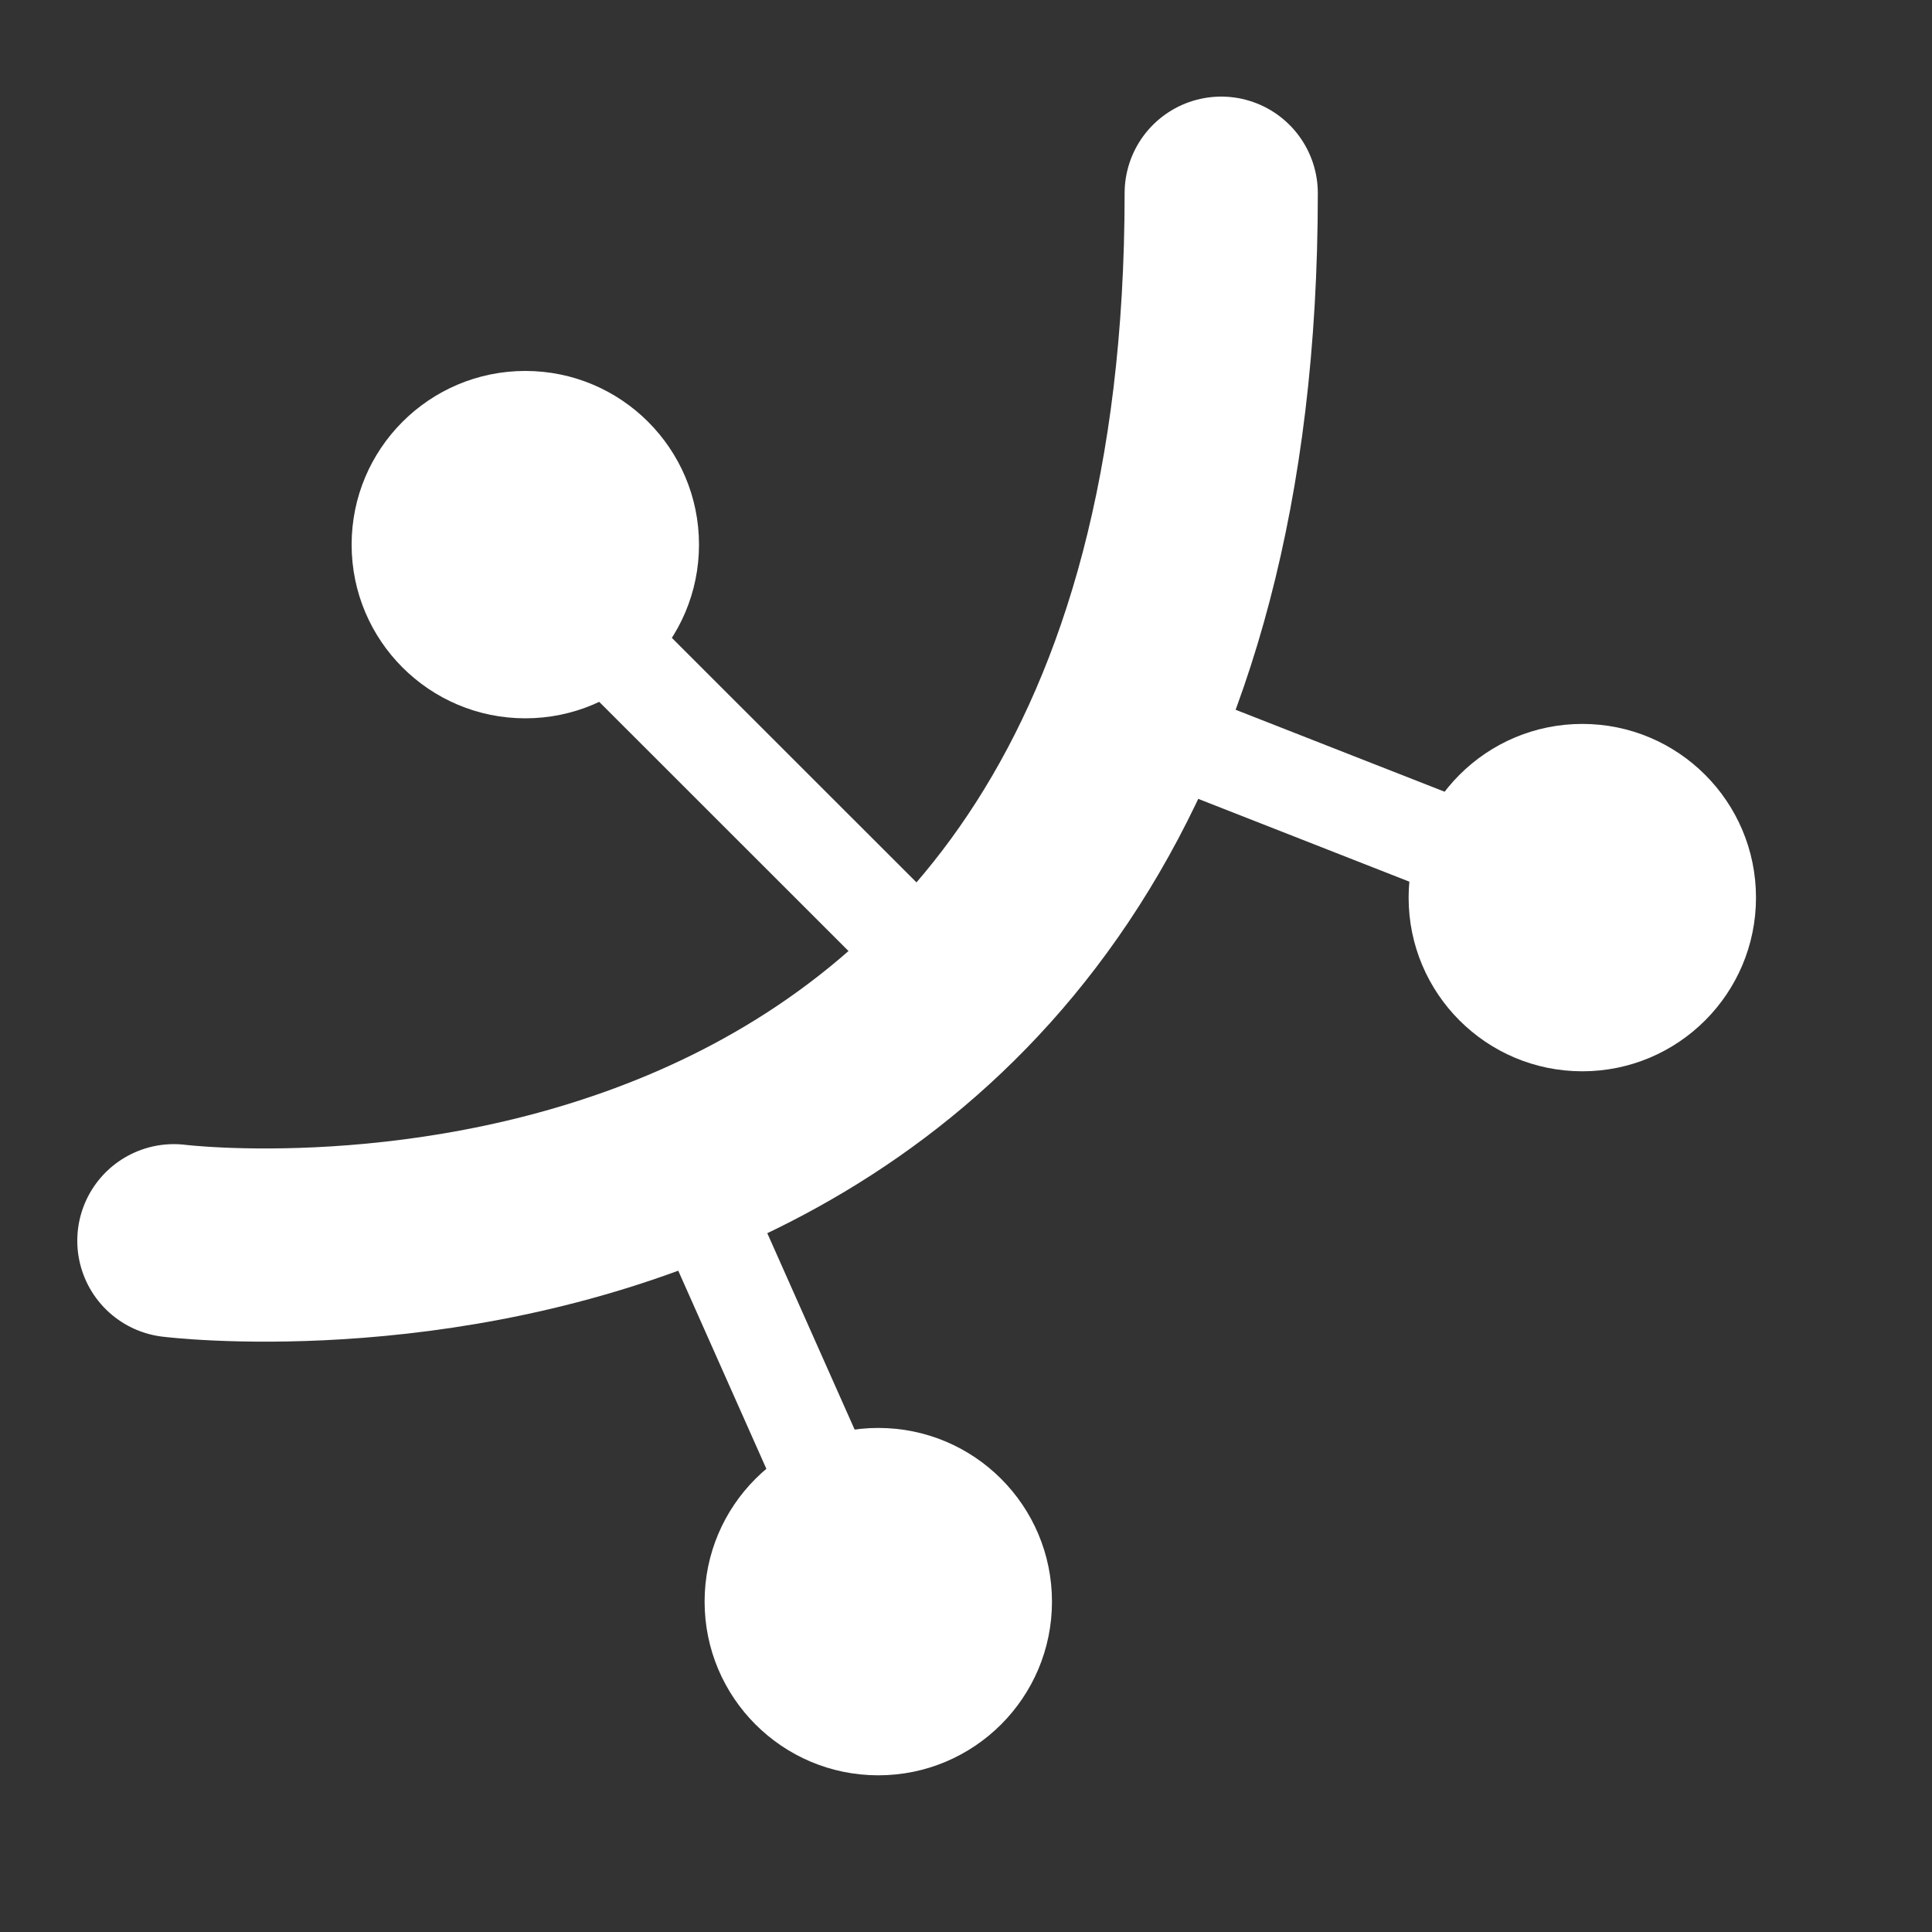 <svg id="icons" xmlns="http://www.w3.org/2000/svg" viewBox="0 0 100 100"><rect x="0" y="0" width="100" height="100" fill="#333333" stroke="none"/><path d="M9,64.22S63.21,71,63.21,10" style="fill:none;stroke:#fff;stroke-linecap:round;stroke-linejoin:round;stroke-width:10px"/><circle cx="45.46" cy="82.9" r="8.99" style="fill:#fff"/><circle cx="27.19" cy="28.19" r="8.99" style="fill:#fff"/><circle cx="81.9" cy="46.46" r="8.99" style="fill:#fff"/><line x1="27.19" y1="28.97" x2="48.58" y2="50.35" style="fill:none;stroke:#fff;stroke-linecap:round;stroke-linejoin:round;stroke-width:5px"/><line x1="35.4" y1="60.28" x2="45.46" y2="82.9" style="fill:none;stroke:#fff;stroke-linecap:round;stroke-linejoin:round;stroke-width:5px"/><line x1="58.39" y1="37.24" x2="81.9" y2="46.46" style="fill:none;stroke:#fff;stroke-linecap:round;stroke-linejoin:round;stroke-width:5px"/></svg>